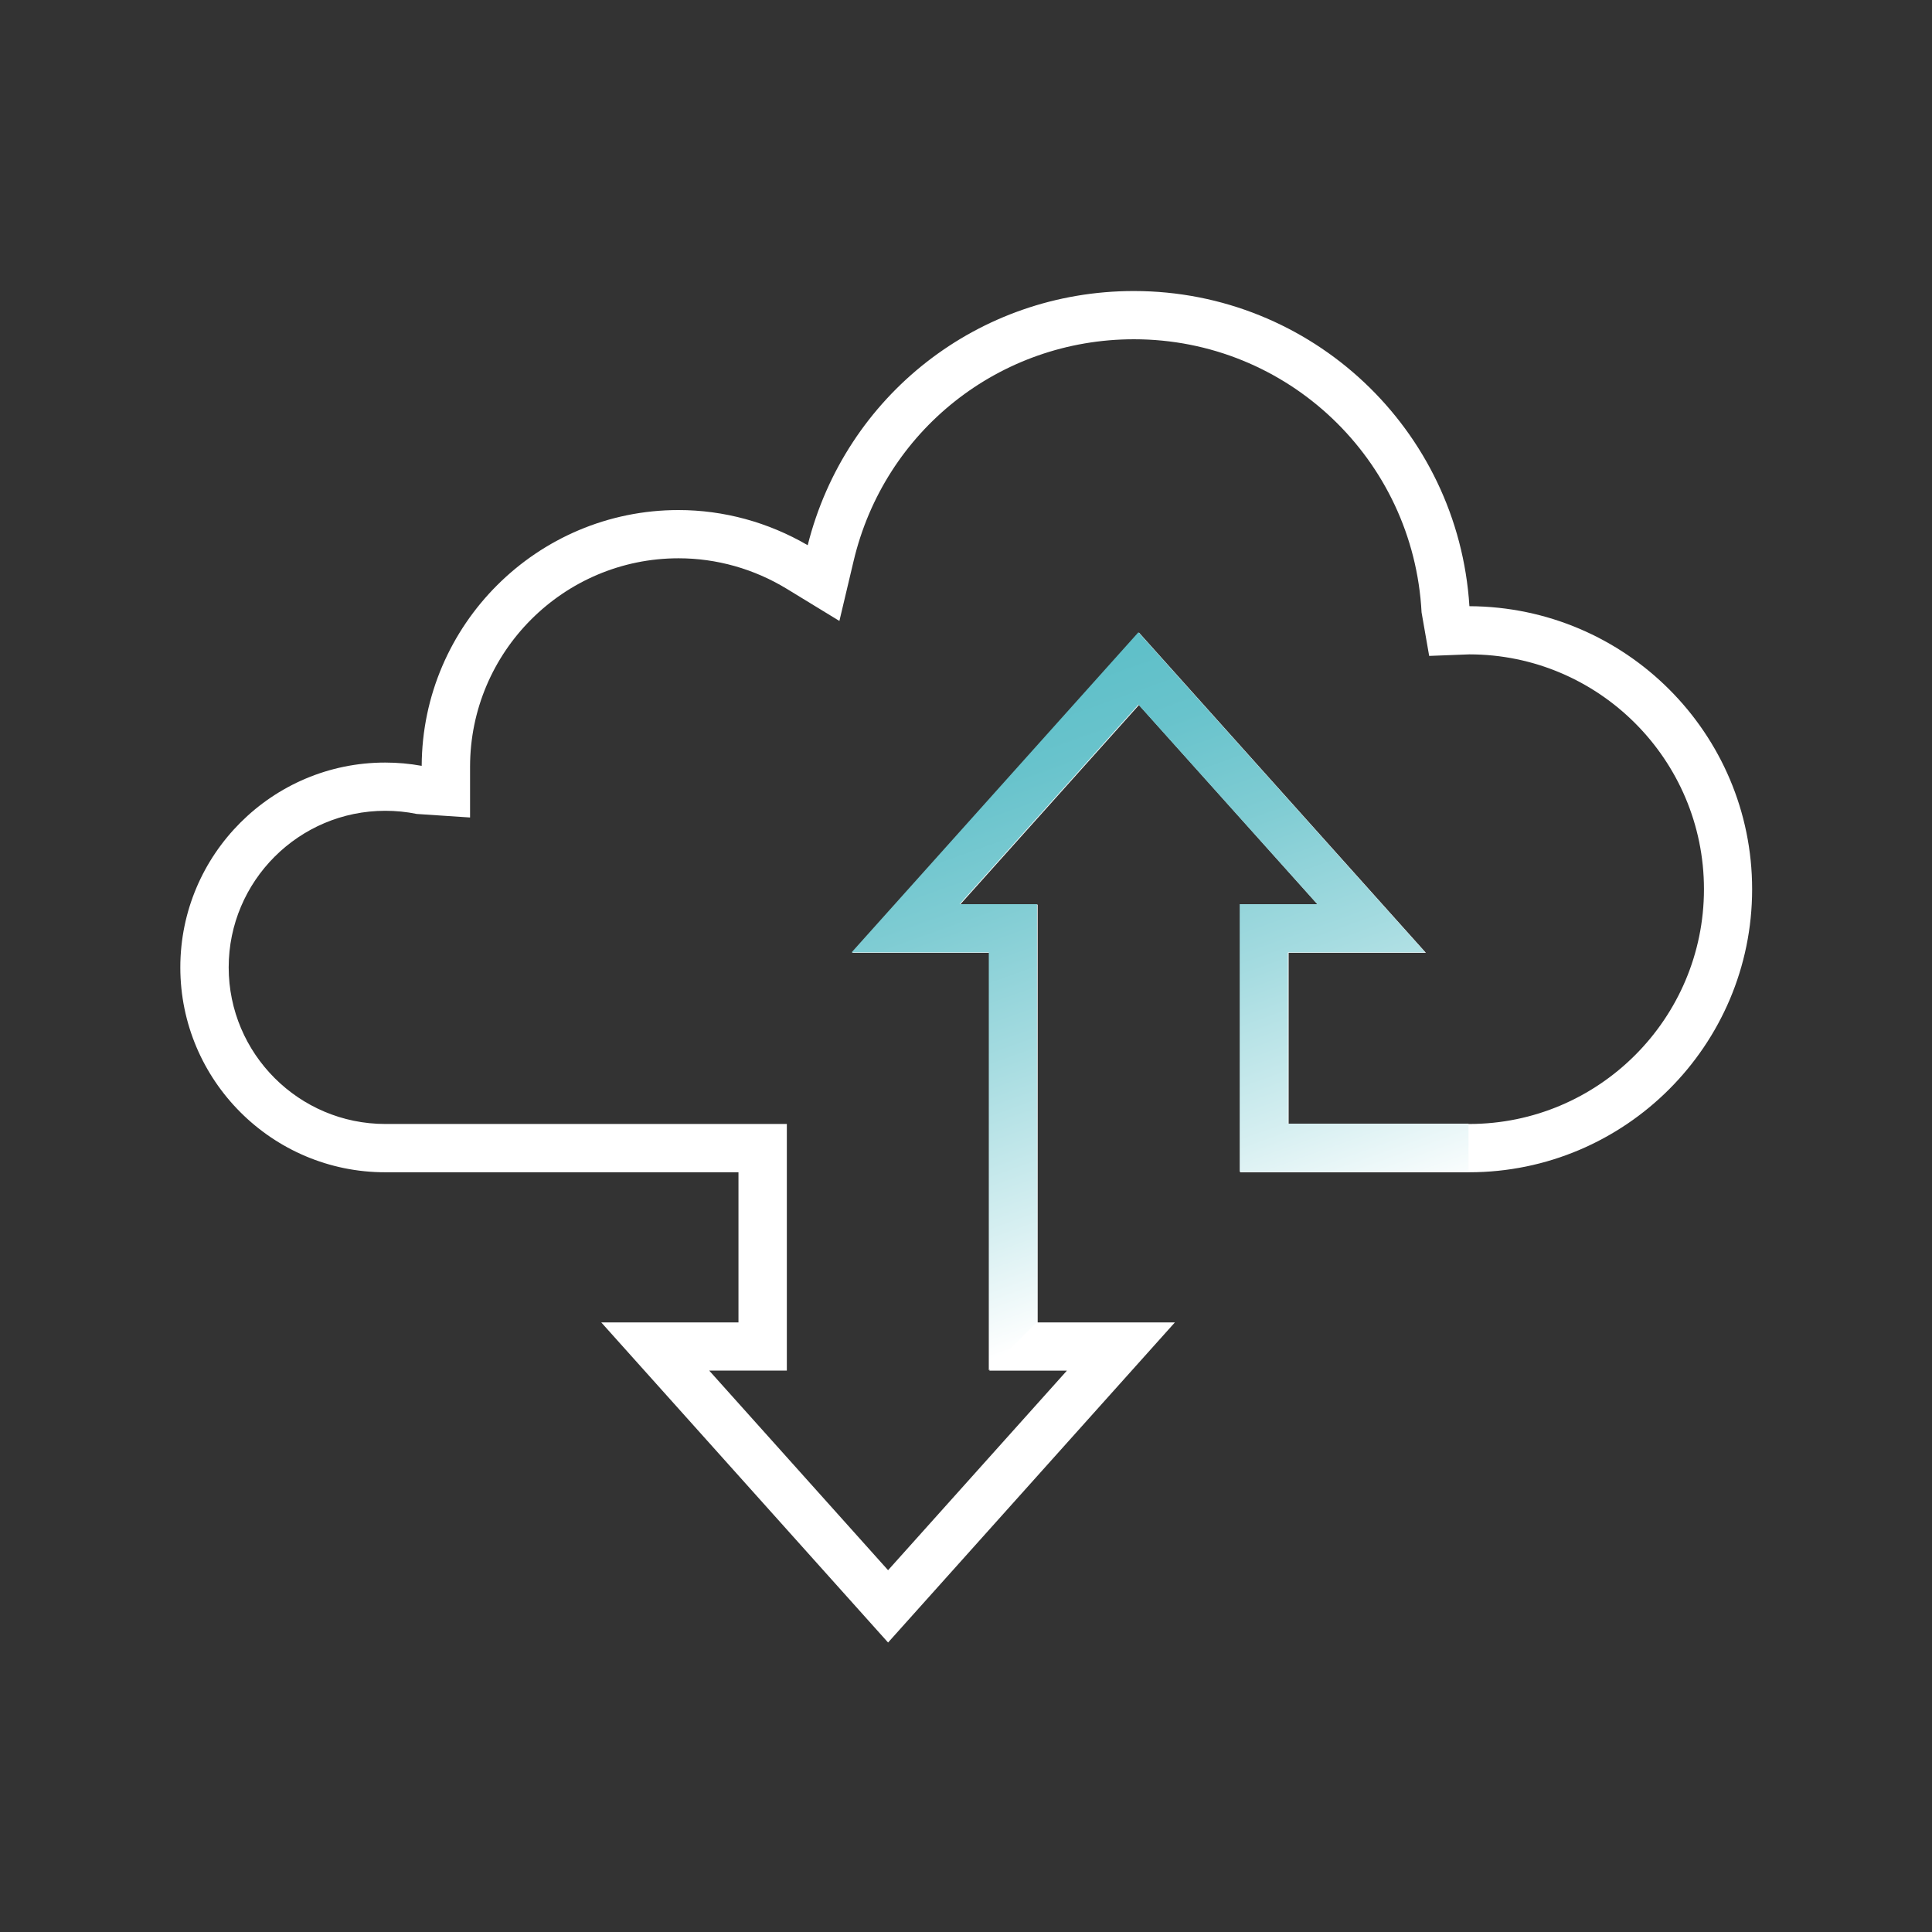 <svg enable-background="new 0 0 300 300" viewBox="0 0 300 300" xmlns="http://www.w3.org/2000/svg" xmlns:xlink="http://www.w3.org/1999/xlink"><rect x="0" y="0" width="300" height="300" fill="#333333" stroke="none"/><linearGradient id="a" gradientUnits="userSpaceOnUse" x1="193.383" x2="161.078" y1="196.966" y2="106.777"><stop offset="0" stop-color="#fff"/><stop offset=".192" stop-color="#d6eff1"/><stop offset=".459" stop-color="#a4dbe0"/><stop offset=".692" stop-color="#7fccd3"/><stop offset=".88" stop-color="#68c3cc"/><stop offset="1" stop-color="#60c0c9"/></linearGradient><path d="m137.9 255.05-44.54-49.71h21.31v-23.31h-54.86c-17.54 0-31.81-14.27-31.81-31.81s14.27-31.81 31.81-31.81c1.91 0 3.81.17 5.67.51.09-21.92 17.94-39.72 39.88-39.72 7.02 0 13.94 1.89 20.06 5.46 5.86-23.28 26.57-39.47 50.64-39.47 27.59 0 50.37 21.45 52.11 48.94 24.28.1 43.9 19.78 43.9 43.95 0 24.24-19.72 43.95-43.95 43.95h-35.52v-41.57h12.03l-27.77-30.99-27.77 30.99h12.04v64.88h21.31zm-27.77-42.22 27.77 30.99 27.77-30.99h-12.03v-64.88h-21.31l44.54-49.71 44.54 49.71h-21.31v26.58h28.03c20.11 0 36.46-16.36 36.46-36.46s-16.35-36.46-36.44-36.46l-6.23.24-1.18-6.76c-1.25-23.78-20.87-42.41-44.66-42.41-20.84 0-38.75 14.17-43.54 34.46l-2.2 9.28-8.14-4.97c-5.11-3.12-10.93-4.76-16.83-4.76-17.86 0-32.38 14.53-32.38 32.38v7.87l-8.28-.55c-1.59-.33-3.23-.49-4.88-.49-13.41 0-24.32 10.91-24.32 24.31 0 13.41 10.91 24.32 24.32 24.32h62.35v38.29h-12.05z" fill="#fff"/><path d="m153.54 212.77v-64.88h-21.31l44.54-49.71 44.54 49.71h-21.32v26.59h28.04v7.49h-35.53v-41.57h12.04l-27.77-30.99-27.77 30.99h12.03v64.88z" fill="url(#a)"/><path d="m348.88 218.21c-2.99-1.36-5.65-3.2-7.91-5.46-5.12-5.12-7.95-11.92-7.96-19.16s2.81-14.05 7.92-19.18c10.56-10.58 27.76-10.59 38.34-.03 5.12 5.12 7.95 11.92 7.96 19.16s-2.81 14.05-7.92 19.18c-2.27 2.28-4.94 4.12-7.94 5.49l-1.04-2.27c2.73-1.24 5.15-2.92 7.21-4.98 4.65-4.65 7.2-10.83 7.19-17.41-.01-6.57-2.57-12.75-7.22-17.4-9.6-9.59-25.22-9.57-34.81.03-4.65 4.65-7.2 10.83-7.19 17.41.01 6.57 2.57 12.75 7.22 17.4 2.05 2.05 4.47 3.72 7.18 4.95z" fill="#fff"/><path d="m359.63 224.02c-3.05 0-5.54-2.48-5.54-5.54s2.48-5.54 5.54-5.54 5.54 2.48 5.54 5.54-2.48 5.54-5.54 5.54zm0-8.57c-1.67 0-3.04 1.36-3.04 3.04s1.36 3.04 3.04 3.04 3.04-1.36 3.04-3.04-1.36-3.04-3.04-3.04z" fill="#fff"/><path d="m363.17 210.48h-8.15l-.49-12.9 1.25-.05c5.46-.21 6.19-2.33 6.19-4.38 0-1.7-.65-2.57-1.94-2.57-1.26 0-2.1.21-2.17 3.07l-.03 1.3-8.08-.56.01-1.17c.05-6.69 4.02-10.69 10.63-10.69 5.91 0 10.19 4.45 10.19 10.58 0 5.12-2.77 9.15-7.13 10.53zm-5.74-2.5h3.34l.27-6.32.94-.2c3.71-.81 6.11-4.08 6.11-8.34 0-3.89-2.41-8.08-7.69-8.08-6.19 0-7.77 3.99-8.07 7.04l3.14.22c.23-1.75 1.1-4.2 4.58-4.2 2.69 0 4.44 1.99 4.44 5.07 0 4.01-2.47 6.29-7.35 6.79z" fill="#fff"/><g fill="#60c0c9"><path d="m381.11 186.72-4.84-1.29 19.8-11.44-1.25-2.16-19.77 11.41 1.28-4.78-2.41-.65-2.39 8.93 8.93 2.4z"/><path d="m339.1 199.95 4.84 1.3-19.81 11.44 1.25 2.16 19.77-11.41-1.28 4.78 2.42.65 2.39-8.94-8.93-2.39z"/><path d="m396.09 212.65-19.77-11.41 4.79-1.29-.65-2.41-8.93 2.39 2.39 8.94 2.41-.65-1.29-4.84 19.8 11.43z"/><path d="m339.1 186.72.65 2.42 8.93-2.4-2.39-8.93-2.42.65 1.3 4.84-19.81-11.44-1.25 2.17 19.77 11.41z"/><path d="m361.33 175.39v-22.88h-2.5v22.83l-3.5-3.5-1.77 1.77 6.54 6.54 6.54-6.54-1.76-1.77z"/></g></svg>